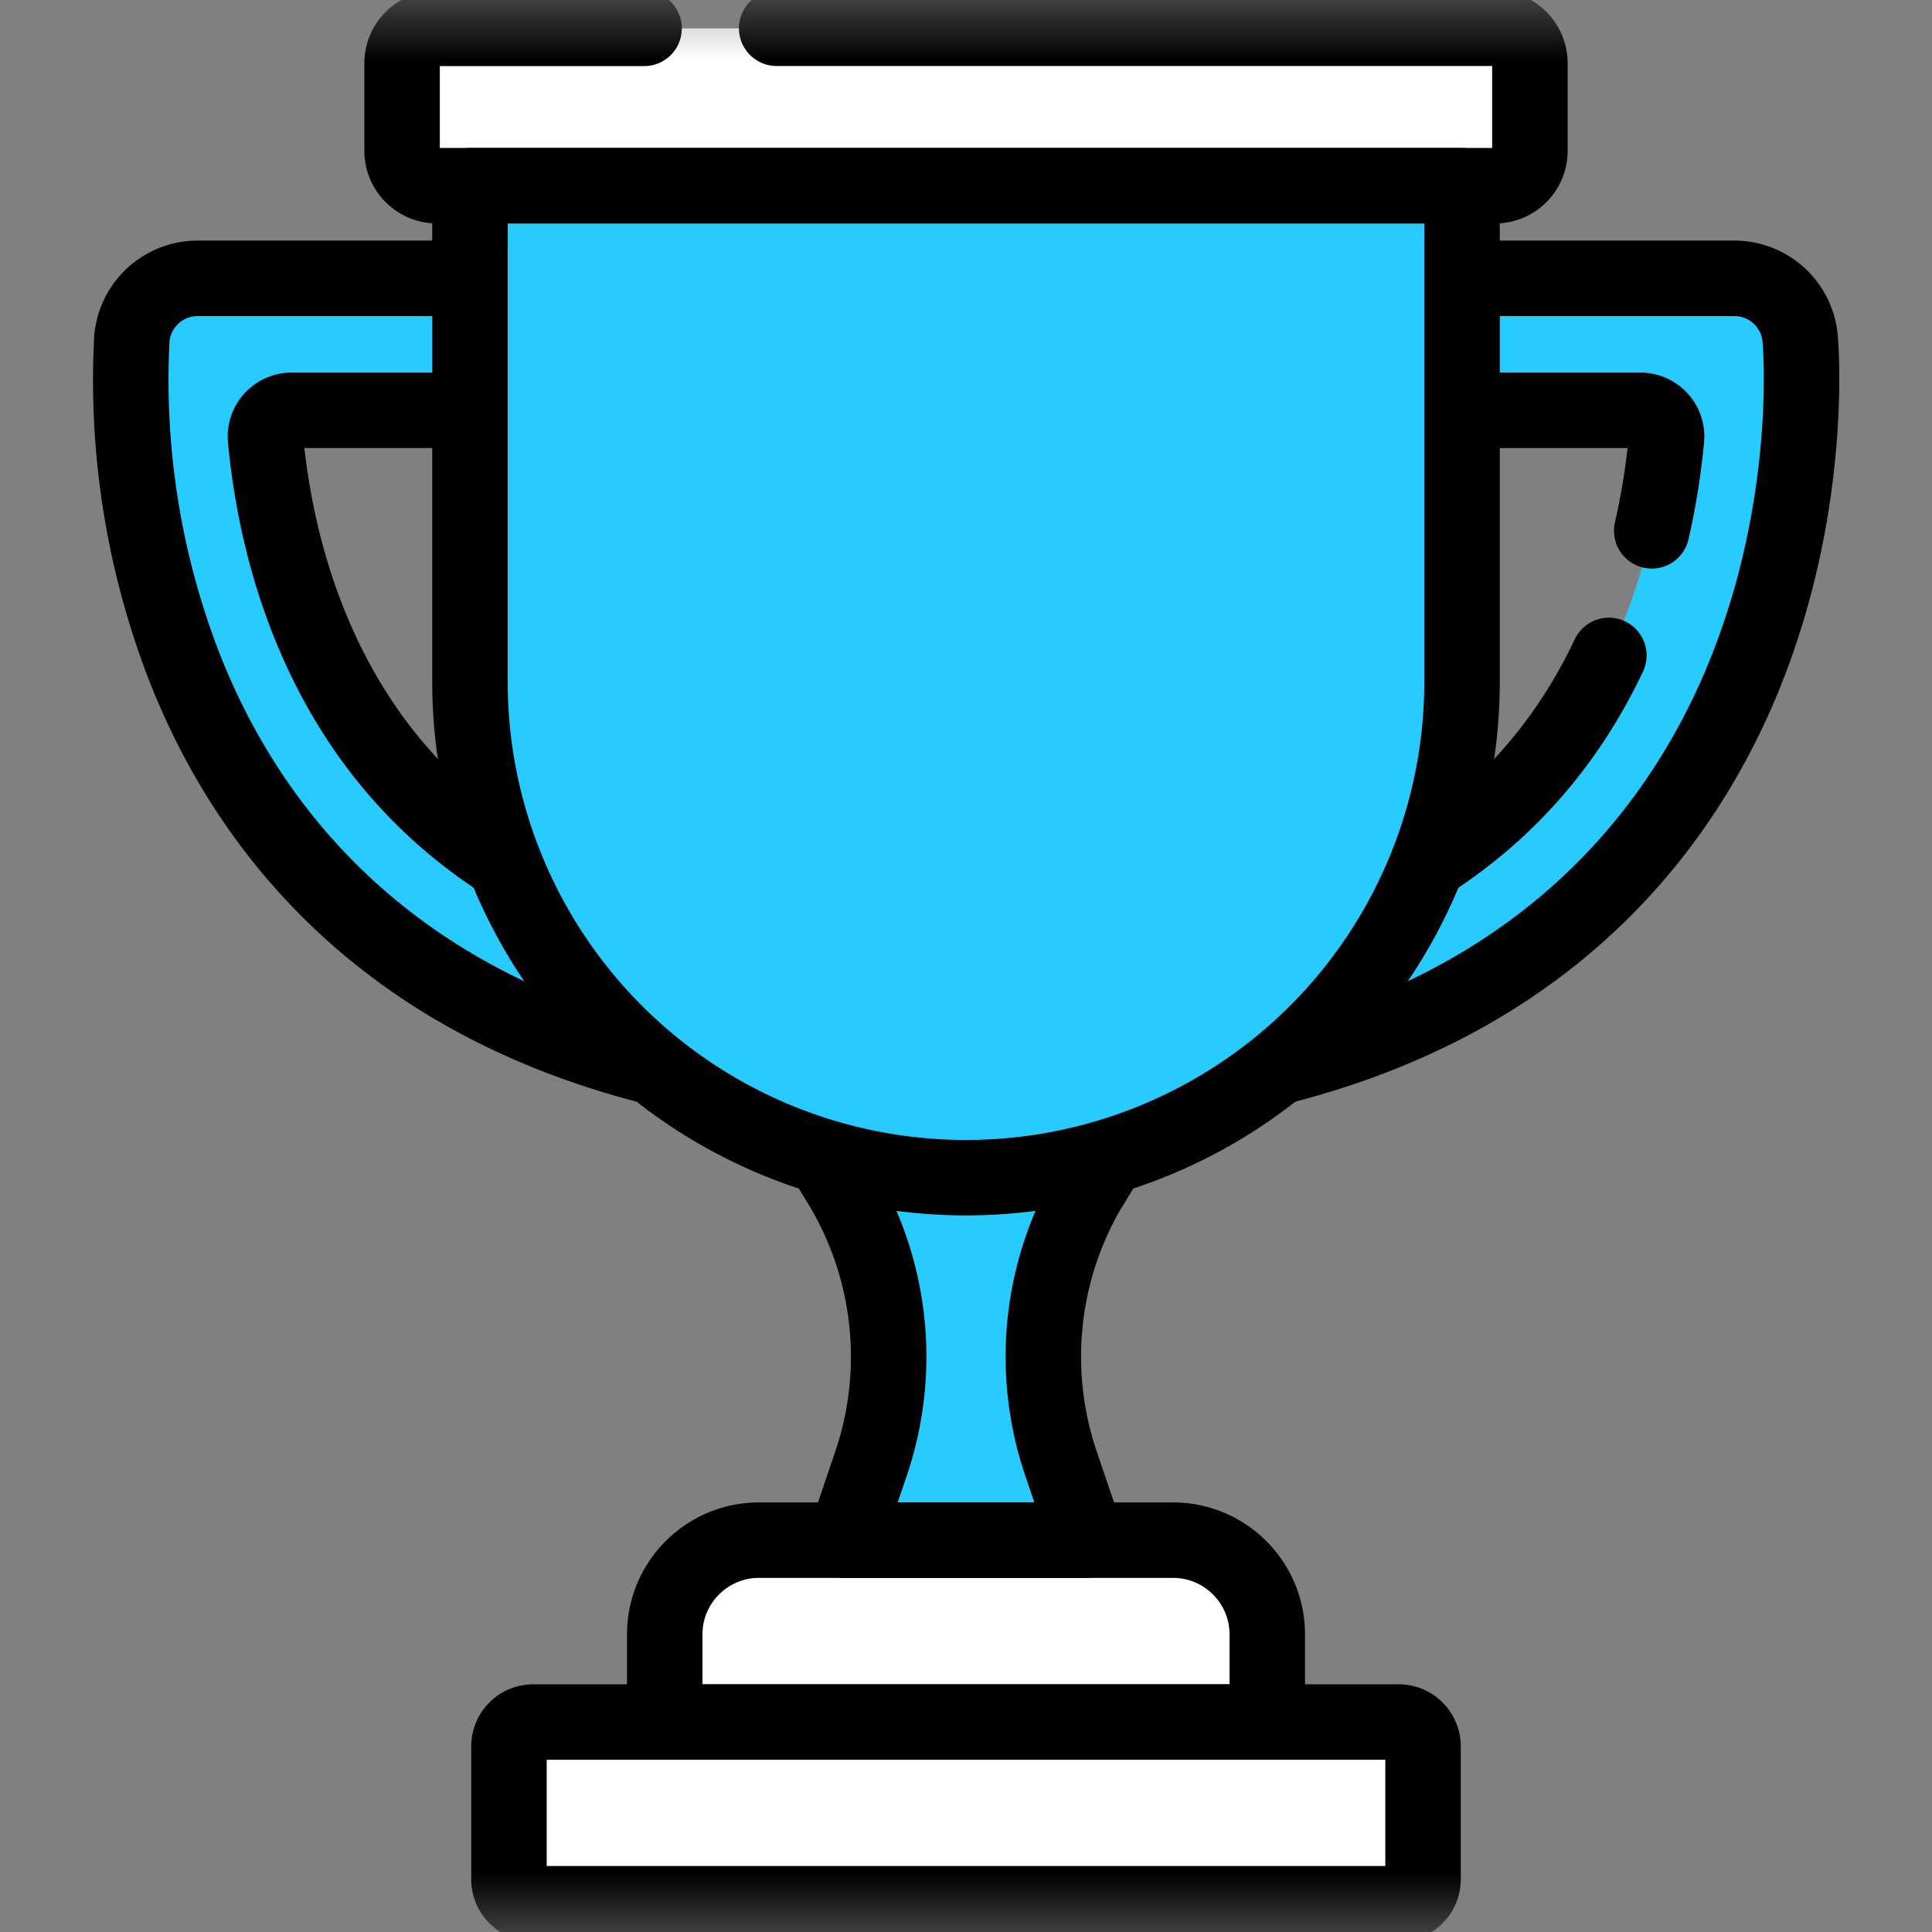 <svg width="16" height="16" viewBox="0 0 16 16" fill="none" xmlns="http://www.w3.org/2000/svg">
    <rect x="0" y="0" width="16" height="16" fill="#808080" stroke="none"/>
    <g clip-path="url(#6nbll5cnaa)">
        <mask id="y7z3edkvgb" style="mask-type:luminance" maskUnits="userSpaceOnUse" x="0" y="0" width="16" height="16">
            <path d="M0 0h16v16H0V0z" fill="#fff"/>
        </mask>
        <g mask="url(#y7z3edkvgb)">
            <path d="M5.736 8.898a.549.549 0 0 1-.12-.013c-2.564-.57-3.662-2.2-4.13-3.469a6.581 6.581 0 0 1-.394-2.613.547.547 0 0 1 .545-.498h2.705c.327 0 .59.267.563.593a.547.547 0 0 1-.545.5H2.415a.217.217 0 0 0-.216.237c.037.394.125.906.326 1.437.55 1.453 1.67 2.377 3.33 2.746a.547.547 0 0 1-.119 1.08zM10.264 8.898c.04 0 .08-.004.12-.013 2.564-.57 3.662-2.2 4.13-3.469a6.58 6.58 0 0 0 .394-2.613.547.547 0 0 0-.545-.498h-2.705a.554.554 0 0 0-.563.593c.023.28.258.5.545.5h1.945c.128 0 .228.11.216.237a5.552 5.552 0 0 1-.326 1.437c-.55 1.453-1.67 2.377-3.33 2.746a.547.547 0 0 0 .12 1.08z" fill="#28CBFF"/>
            <path d="M11.582 15.766H4.418a.202.202 0 0 1-.203-.202v-1.101c0-.112.09-.202.203-.202h7.164c.112 0 .203.09.203.202v1.1c0 .112-.09.203-.203.203z" fill="#fff"/>
            <path d="M11.785 14.463v1.1c0 .113-.09.203-.203.203h-.625c.112 0 .203-.09.203-.202v-1.101a.202.202 0 0 0-.203-.202h.625c.112 0 .203.09.203.202zM10.495 14.26h-4.99v-.725c0-.43.35-.78.78-.78h3.43c.43 0 .78.35.78.78v.726z" fill="#fff"/>
            <path d="M10.495 13.535v.726H9.88v-.726a.78.78 0 0 0-.78-.78h.615c.43 0 .78.35.78.78z" fill="#fff"/>
            <path d="m9.015 9.851.349-.576H6.636l.35.576a2.754 2.754 0 0 1 .23 2.262l-.218.642h2.004l-.218-.642a2.753 2.753 0 0 1 .23-2.262z" fill="#28CBFF"/>
            <path d="M8.736 10.506a2.773 2.773 0 0 0 .048 1.607l.218.642h-.635l-.218-.642a2.758 2.758 0 0 1-.048-1.607c.063-.233.157-.454.278-.655l.35-.576h.635l-.349.576a2.555 2.555 0 0 0-.279.655z" fill="#28CBFF"/>
            <path d="m9.015 9.851.349-.576H6.636l.35.576a2.754 2.754 0 0 1 .23 2.262l-.218.642h2.004l-.218-.642a2.753 2.753 0 0 1 .23-2.262zM5.736 8.898a.549.549 0 0 1-.12-.013c-2.564-.57-3.662-2.2-4.13-3.469a6.581 6.581 0 0 1-.394-2.613.547.547 0 0 1 .545-.498h2.705c.327 0 .59.267.563.593a.547.547 0 0 1-.545.5H2.415a.217.217 0 0 0-.216.237c.037.394.125.906.326 1.437.55 1.453 1.67 2.377 3.33 2.746a.547.547 0 0 1-.119 1.08zM13.324 5.428c-.591 1.249-1.659 2.052-3.178 2.39a.547.547 0 0 0 .237 1.067c2.565-.57 3.663-2.201 4.131-3.469.5-1.35.399-2.562.394-2.613a.547.547 0 0 0-.545-.498h-2.705a.554.554 0 0 0-.563.593c.023.28.258.5.545.5h1.945c.128 0 .228.11.216.237-.021.222-.058.482-.122.761" stroke="#000" stroke-width=".625" stroke-miterlimit="10" stroke-linecap="round" stroke-linejoin="round"/>
            <path d="M8 9.753a4.108 4.108 0 0 1-4.108-4.107V1.538h8.216v4.108A4.108 4.108 0 0 1 8 9.753z" fill="#28CBFF"/>
            <path d="M12.107 1.538v4.108a4.108 4.108 0 0 1-4.454 4.093 4.108 4.108 0 0 0 3.76-4.093V1.538h.694z" fill="#28CBFF"/>
            <path d="M12.381 1.538H3.62c-.16 0-.29-.13-.29-.29V.524c0-.16.13-.289.29-.289h8.762c.16 0 .29.13.29.29v.725c0 .16-.13.289-.29.289z" fill="#fff"/>
            <path d="M6.432.234h5.95c.159 0 .288.13.288.29v.725c0 .16-.129.289-.289.289H3.62a.289.289 0 0 1-.29-.29V.524c0-.16.13-.289.29-.289h1.714" stroke="#000" stroke-width=".625" stroke-miterlimit="10" stroke-linecap="round" stroke-linejoin="round"/>
            <path d="M8 9.753a4.108 4.108 0 0 1-4.108-4.107V1.538h8.216v4.108A4.108 4.108 0 0 1 8 9.753zM10.495 14.26h-4.99v-.725c0-.43.35-.78.78-.78h3.43c.43 0 .78.35.78.78v.726zM11.582 15.766H4.418a.202.202 0 0 1-.203-.202v-1.101c0-.112.09-.202.203-.202h7.164c.112 0 .203.09.203.202v1.1c0 .112-.09.203-.203.203z" stroke="#000" stroke-width=".625" stroke-miterlimit="10" stroke-linecap="round" stroke-linejoin="round"/>
        </g>
    </g>
    <defs>
        <clipPath id="6nbll5cnaa">
            <path fill="#fff" d="M0 0h16v16H0z"/>
        </clipPath>
    </defs>
</svg>
